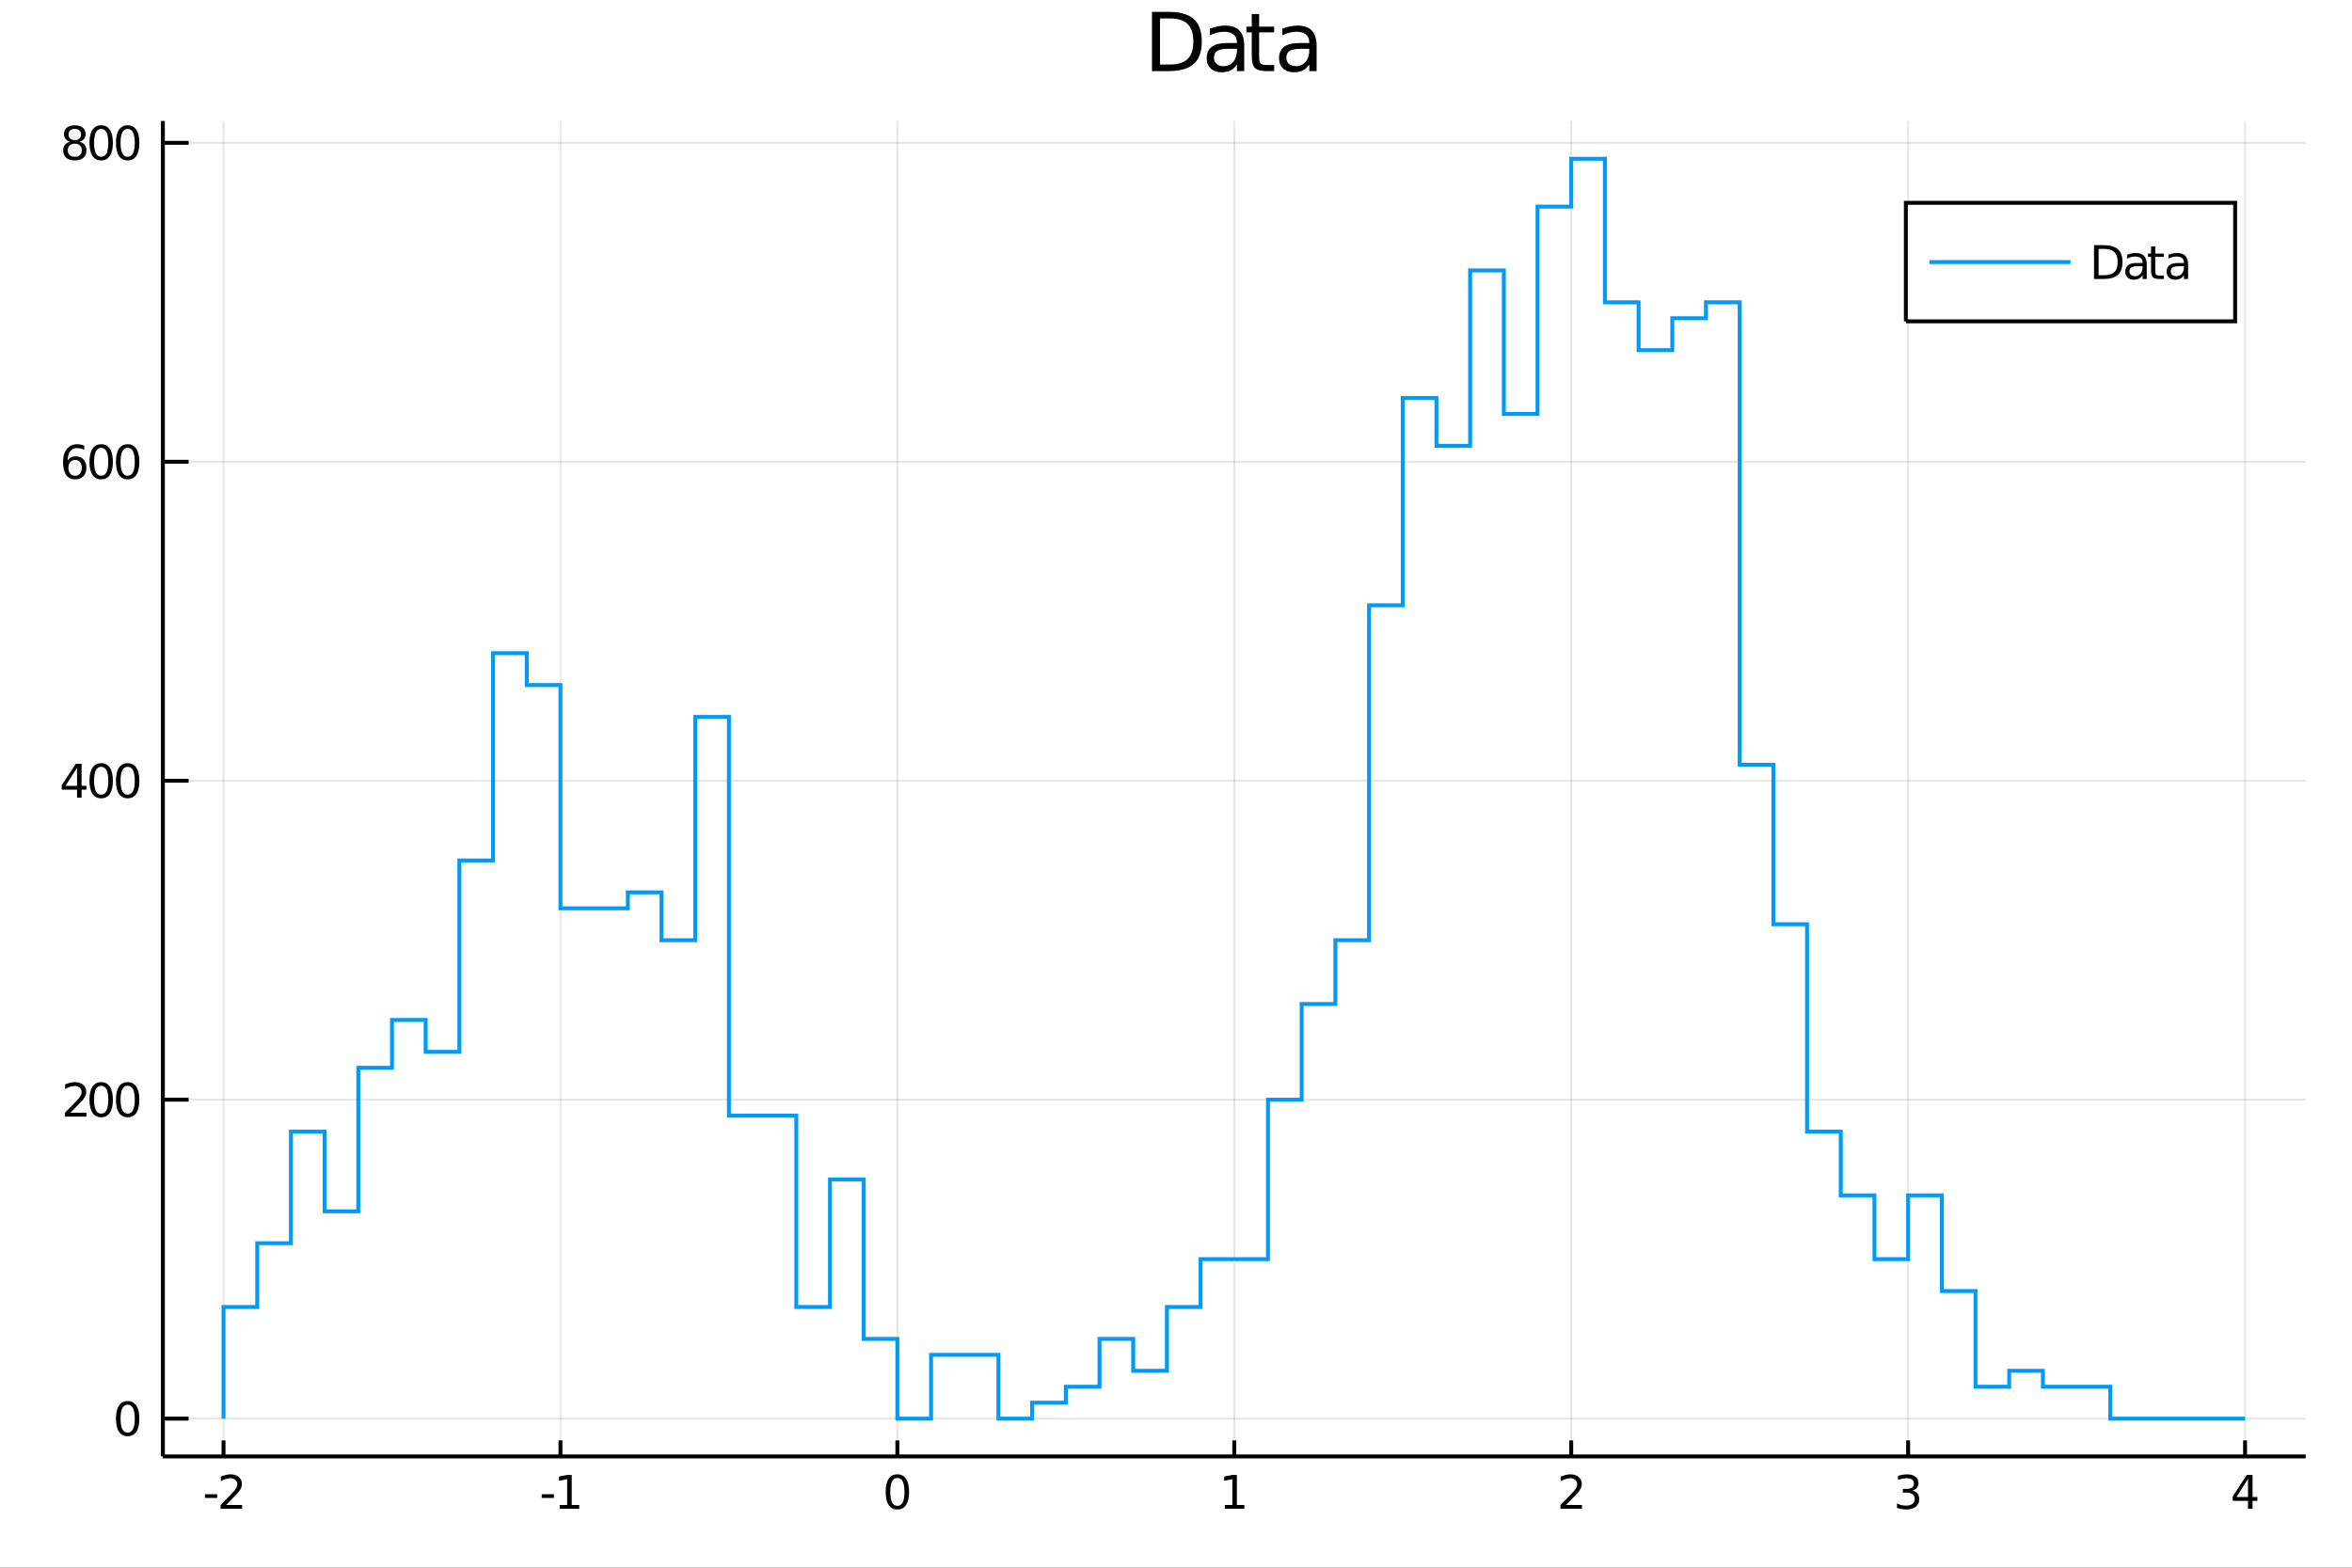 <?xml version="1.0" encoding="utf-8"?>
<svg xmlns="http://www.w3.org/2000/svg" xmlns:xlink="http://www.w3.org/1999/xlink" width="600" height="400" viewBox="0 0 2400 1600">
<rect x="0" y="0" width="2400" height="1600" fill="#333333" stroke="none"/>
<defs>
  <clipPath id="clip120">
    <rect x="0" y="0" width="2400" height="1600"/>
  </clipPath>
</defs>
<path clip-path="url(#clip120)" d="
M0 1600 L2400 1600 L2400 0 L0 0  Z
  " fill="#ffffff" fill-rule="evenodd" fill-opacity="1"/>
<defs>
  <clipPath id="clip121">
    <rect x="480" y="0" width="1681" height="1600"/>
  </clipPath>
</defs>
<path clip-path="url(#clip120)" d="
M166.205 1486.45 L2352.76 1486.45 L2352.76 123.472 L166.205 123.472  Z
  " fill="#ffffff" fill-rule="evenodd" fill-opacity="1"/>
<defs>
  <clipPath id="clip122">
    <rect x="166" y="123" width="2188" height="1364"/>
  </clipPath>
</defs>
<polyline clip-path="url(#clip122)" style="stroke:#000000; stroke-width:2; stroke-opacity:0.1; fill:none" points="
  228.088,1486.45 228.088,123.472 
  "/>
<polyline clip-path="url(#clip122)" style="stroke:#000000; stroke-width:2; stroke-opacity:0.1; fill:none" points="
  571.886,1486.45 571.886,123.472 
  "/>
<polyline clip-path="url(#clip122)" style="stroke:#000000; stroke-width:2; stroke-opacity:0.1; fill:none" points="
  915.683,1486.45 915.683,123.472 
  "/>
<polyline clip-path="url(#clip122)" style="stroke:#000000; stroke-width:2; stroke-opacity:0.1; fill:none" points="
  1259.48,1486.45 1259.48,123.472 
  "/>
<polyline clip-path="url(#clip122)" style="stroke:#000000; stroke-width:2; stroke-opacity:0.1; fill:none" points="
  1603.28,1486.45 1603.28,123.472 
  "/>
<polyline clip-path="url(#clip122)" style="stroke:#000000; stroke-width:2; stroke-opacity:0.1; fill:none" points="
  1947.08,1486.45 1947.08,123.472 
  "/>
<polyline clip-path="url(#clip122)" style="stroke:#000000; stroke-width:2; stroke-opacity:0.1; fill:none" points="
  2290.87,1486.45 2290.87,123.472 
  "/>
<polyline clip-path="url(#clip122)" style="stroke:#000000; stroke-width:2; stroke-opacity:0.1; fill:none" points="
  166.205,1447.87 2352.76,1447.87 
  "/>
<polyline clip-path="url(#clip122)" style="stroke:#000000; stroke-width:2; stroke-opacity:0.1; fill:none" points="
  166.205,1122.35 2352.76,1122.35 
  "/>
<polyline clip-path="url(#clip122)" style="stroke:#000000; stroke-width:2; stroke-opacity:0.1; fill:none" points="
  166.205,796.822 2352.76,796.822 
  "/>
<polyline clip-path="url(#clip122)" style="stroke:#000000; stroke-width:2; stroke-opacity:0.1; fill:none" points="
  166.205,471.296 2352.76,471.296 
  "/>
<polyline clip-path="url(#clip122)" style="stroke:#000000; stroke-width:2; stroke-opacity:0.1; fill:none" points="
  166.205,145.771 2352.76,145.771 
  "/>
<polyline clip-path="url(#clip120)" style="stroke:#000000; stroke-width:4; stroke-opacity:1; fill:none" points="
  166.205,1486.45 2352.76,1486.45 
  "/>
<polyline clip-path="url(#clip120)" style="stroke:#000000; stroke-width:4; stroke-opacity:1; fill:none" points="
  166.205,1486.45 166.205,123.472 
  "/>
<polyline clip-path="url(#clip120)" style="stroke:#000000; stroke-width:4; stroke-opacity:1; fill:none" points="
  228.088,1486.45 228.088,1470.09 
  "/>
<polyline clip-path="url(#clip120)" style="stroke:#000000; stroke-width:4; stroke-opacity:1; fill:none" points="
  571.886,1486.45 571.886,1470.09 
  "/>
<polyline clip-path="url(#clip120)" style="stroke:#000000; stroke-width:4; stroke-opacity:1; fill:none" points="
  915.683,1486.45 915.683,1470.09 
  "/>
<polyline clip-path="url(#clip120)" style="stroke:#000000; stroke-width:4; stroke-opacity:1; fill:none" points="
  1259.48,1486.45 1259.48,1470.09 
  "/>
<polyline clip-path="url(#clip120)" style="stroke:#000000; stroke-width:4; stroke-opacity:1; fill:none" points="
  1603.28,1486.45 1603.28,1470.09 
  "/>
<polyline clip-path="url(#clip120)" style="stroke:#000000; stroke-width:4; stroke-opacity:1; fill:none" points="
  1947.08,1486.45 1947.08,1470.09 
  "/>
<polyline clip-path="url(#clip120)" style="stroke:#000000; stroke-width:4; stroke-opacity:1; fill:none" points="
  2290.87,1486.45 2290.87,1470.09 
  "/>
<polyline clip-path="url(#clip120)" style="stroke:#000000; stroke-width:4; stroke-opacity:1; fill:none" points="
  166.205,1447.87 192.443,1447.87 
  "/>
<polyline clip-path="url(#clip120)" style="stroke:#000000; stroke-width:4; stroke-opacity:1; fill:none" points="
  166.205,1122.35 192.443,1122.35 
  "/>
<polyline clip-path="url(#clip120)" style="stroke:#000000; stroke-width:4; stroke-opacity:1; fill:none" points="
  166.205,796.822 192.443,796.822 
  "/>
<polyline clip-path="url(#clip120)" style="stroke:#000000; stroke-width:4; stroke-opacity:1; fill:none" points="
  166.205,471.296 192.443,471.296 
  "/>
<polyline clip-path="url(#clip120)" style="stroke:#000000; stroke-width:4; stroke-opacity:1; fill:none" points="
  166.205,145.771 192.443,145.771 
  "/>
<path clip-path="url(#clip120)" d="M 0 0 M209.142 1525.04 L221.618 1525.04 L221.618 1528.83 L209.142 1528.83 L209.142 1525.04 Z" fill="#000000" fill-rule="evenodd" fill-opacity="1" /><path clip-path="url(#clip120)" d="M 0 0 M230.715 1535.98 L247.035 1535.98 L247.035 1539.92 L225.091 1539.92 L225.091 1535.98 Q227.753 1533.23 232.336 1528.6 Q236.942 1523.95 238.123 1522.61 Q240.368 1520.08 241.248 1518.35 Q242.151 1516.59 242.151 1514.9 Q242.151 1512.14 240.206 1510.41 Q238.285 1508.67 235.183 1508.67 Q232.984 1508.67 230.53 1509.43 Q228.1 1510.2 225.322 1511.75 L225.322 1507.03 Q228.146 1505.89 230.6 1505.31 Q233.053 1504.73 235.09 1504.73 Q240.461 1504.73 243.655 1507.42 Q246.85 1510.11 246.85 1514.6 Q246.85 1516.73 246.039 1518.65 Q245.252 1520.54 243.146 1523.14 Q242.567 1523.81 239.465 1527.03 Q236.364 1530.22 230.715 1535.98 Z" fill="#000000" fill-rule="evenodd" fill-opacity="1" /><path clip-path="url(#clip120)" d="M 0 0 M552.754 1525.04 L565.23 1525.04 L565.23 1528.83 L552.754 1528.83 L552.754 1525.04 Z" fill="#000000" fill-rule="evenodd" fill-opacity="1" /><path clip-path="url(#clip120)" d="M 0 0 M571.11 1535.98 L578.749 1535.98 L578.749 1509.62 L570.439 1511.29 L570.439 1507.03 L578.703 1505.36 L583.379 1505.36 L583.379 1535.98 L591.017 1535.98 L591.017 1539.92 L571.11 1539.92 L571.11 1535.98 Z" fill="#000000" fill-rule="evenodd" fill-opacity="1" /><path clip-path="url(#clip120)" d="M 0 0 M915.683 1508.44 Q912.072 1508.44 910.243 1512 Q908.438 1515.55 908.438 1522.67 Q908.438 1529.78 910.243 1533.35 Q912.072 1536.89 915.683 1536.89 Q919.317 1536.89 921.123 1533.35 Q922.951 1529.78 922.951 1522.67 Q922.951 1515.55 921.123 1512 Q919.317 1508.44 915.683 1508.44 M915.683 1504.73 Q921.493 1504.73 924.549 1509.34 Q927.627 1513.92 927.627 1522.67 Q927.627 1531.4 924.549 1536.01 Q921.493 1540.59 915.683 1540.59 Q909.873 1540.59 906.794 1536.01 Q903.739 1531.4 903.739 1522.67 Q903.739 1513.92 906.794 1509.34 Q909.873 1504.73 915.683 1504.73 Z" fill="#000000" fill-rule="evenodd" fill-opacity="1" /><path clip-path="url(#clip120)" d="M 0 0 M1249.86 1535.98 L1257.5 1535.98 L1257.5 1509.62 L1249.19 1511.29 L1249.19 1507.03 L1257.45 1505.36 L1262.13 1505.36 L1262.13 1535.98 L1269.77 1535.98 L1269.77 1539.92 L1249.86 1539.92 L1249.86 1535.98 Z" fill="#000000" fill-rule="evenodd" fill-opacity="1" /><path clip-path="url(#clip120)" d="M 0 0 M1597.93 1535.98 L1614.25 1535.98 L1614.25 1539.92 L1592.31 1539.92 L1592.31 1535.98 Q1594.97 1533.23 1599.55 1528.6 Q1604.16 1523.95 1605.34 1522.61 Q1607.58 1520.08 1608.46 1518.35 Q1609.37 1516.59 1609.37 1514.9 Q1609.37 1512.14 1607.42 1510.41 Q1605.5 1508.67 1602.4 1508.67 Q1600.2 1508.67 1597.75 1509.43 Q1595.31 1510.2 1592.54 1511.75 L1592.54 1507.03 Q1595.36 1505.89 1597.81 1505.31 Q1600.27 1504.73 1602.31 1504.73 Q1607.68 1504.73 1610.87 1507.42 Q1614.06 1510.11 1614.06 1514.6 Q1614.06 1516.73 1613.25 1518.65 Q1612.47 1520.54 1610.36 1523.14 Q1609.78 1523.81 1606.68 1527.03 Q1603.58 1530.22 1597.93 1535.98 Z" fill="#000000" fill-rule="evenodd" fill-opacity="1" /><path clip-path="url(#clip120)" d="M 0 0 M1951.32 1521.29 Q1954.68 1522 1956.55 1524.27 Q1958.45 1526.54 1958.45 1529.87 Q1958.45 1534.99 1954.93 1537.79 Q1951.42 1540.59 1944.93 1540.59 Q1942.76 1540.59 1940.44 1540.15 Q1938.15 1539.73 1935.7 1538.88 L1935.7 1534.36 Q1937.64 1535.5 1939.96 1536.08 Q1942.27 1536.66 1944.79 1536.66 Q1949.19 1536.66 1951.48 1534.92 Q1953.8 1533.18 1953.8 1529.87 Q1953.8 1526.82 1951.65 1525.11 Q1949.52 1523.37 1945.7 1523.37 L1941.67 1523.37 L1941.67 1519.53 L1945.88 1519.53 Q1949.33 1519.53 1951.16 1518.16 Q1952.99 1516.77 1952.99 1514.18 Q1952.99 1511.52 1951.09 1510.11 Q1949.22 1508.67 1945.7 1508.67 Q1943.78 1508.67 1941.58 1509.09 Q1939.38 1509.5 1936.74 1510.38 L1936.74 1506.22 Q1939.4 1505.48 1941.72 1505.11 Q1944.05 1504.73 1946.11 1504.73 Q1951.44 1504.73 1954.54 1507.17 Q1957.64 1509.57 1957.64 1513.69 Q1957.64 1516.56 1956 1518.55 Q1954.36 1520.52 1951.32 1521.29 Z" fill="#000000" fill-rule="evenodd" fill-opacity="1" /><path clip-path="url(#clip120)" d="M 0 0 M2293.88 1509.43 L2282.08 1527.88 L2293.88 1527.88 L2293.88 1509.43 M2292.65 1505.36 L2298.53 1505.36 L2298.53 1527.88 L2303.46 1527.88 L2303.46 1531.77 L2298.53 1531.77 L2298.53 1539.92 L2293.88 1539.92 L2293.88 1531.77 L2278.28 1531.77 L2278.28 1527.26 L2292.65 1505.36 Z" fill="#000000" fill-rule="evenodd" fill-opacity="1" /><path clip-path="url(#clip120)" d="M 0 0 M130.26 1433.67 Q126.649 1433.67 124.82 1437.24 Q123.015 1440.78 123.015 1447.91 Q123.015 1455.01 124.82 1458.58 Q126.649 1462.12 130.26 1462.12 Q133.895 1462.12 135.7 1458.58 Q137.529 1455.01 137.529 1447.91 Q137.529 1440.78 135.7 1437.24 Q133.895 1433.67 130.26 1433.67 M130.26 1429.97 Q136.07 1429.97 139.126 1434.57 Q142.205 1439.16 142.205 1447.91 Q142.205 1456.63 139.126 1461.24 Q136.07 1465.82 130.26 1465.82 Q124.45 1465.82 121.371 1461.24 Q118.316 1456.63 118.316 1447.91 Q118.316 1439.16 121.371 1434.57 Q124.45 1429.97 130.26 1429.97 Z" fill="#000000" fill-rule="evenodd" fill-opacity="1" /><path clip-path="url(#clip120)" d="M 0 0 M71.858 1135.69 L88.177 1135.69 L88.177 1139.63 L66.233 1139.63 L66.233 1135.69 Q68.895 1132.94 73.478 1128.31 Q78.085 1123.66 79.265 1122.31 Q81.51 1119.79 82.39 1118.05 Q83.293 1116.29 83.293 1114.6 Q83.293 1111.85 81.349 1110.11 Q79.427 1108.38 76.325 1108.38 Q74.126 1108.38 71.673 1109.14 Q69.242 1109.91 66.464 1111.46 L66.464 1106.73 Q69.288 1105.6 71.742 1105.02 Q74.196 1104.44 76.233 1104.44 Q81.603 1104.44 84.798 1107.13 Q87.992 1109.81 87.992 1114.3 Q87.992 1116.43 87.182 1118.35 Q86.395 1120.25 84.288 1122.85 Q83.71 1123.52 80.608 1126.73 Q77.506 1129.93 71.858 1135.69 Z" fill="#000000" fill-rule="evenodd" fill-opacity="1" /><path clip-path="url(#clip120)" d="M 0 0 M103.247 1108.15 Q99.635 1108.15 97.807 1111.71 Q96.001 1115.25 96.001 1122.38 Q96.001 1129.49 97.807 1133.05 Q99.635 1136.6 103.247 1136.6 Q106.881 1136.6 108.686 1133.05 Q110.515 1129.49 110.515 1122.38 Q110.515 1115.25 108.686 1111.71 Q106.881 1108.15 103.247 1108.15 M103.247 1104.44 Q109.057 1104.44 112.112 1109.05 Q115.191 1113.63 115.191 1122.38 Q115.191 1131.11 112.112 1135.72 Q109.057 1140.3 103.247 1140.3 Q97.436 1140.3 94.358 1135.72 Q91.302 1131.11 91.302 1122.38 Q91.302 1113.63 94.358 1109.05 Q97.436 1104.44 103.247 1104.44 Z" fill="#000000" fill-rule="evenodd" fill-opacity="1" /><path clip-path="url(#clip120)" d="M 0 0 M130.26 1108.15 Q126.649 1108.15 124.82 1111.71 Q123.015 1115.25 123.015 1122.38 Q123.015 1129.49 124.82 1133.05 Q126.649 1136.6 130.26 1136.6 Q133.895 1136.6 135.7 1133.05 Q137.529 1129.49 137.529 1122.38 Q137.529 1115.25 135.7 1111.71 Q133.895 1108.15 130.26 1108.15 M130.26 1104.44 Q136.07 1104.44 139.126 1109.05 Q142.205 1113.63 142.205 1122.38 Q142.205 1131.11 139.126 1135.72 Q136.07 1140.3 130.26 1140.3 Q124.45 1140.3 121.371 1135.72 Q118.316 1131.11 118.316 1122.38 Q118.316 1113.63 121.371 1109.05 Q124.45 1104.44 130.26 1104.44 Z" fill="#000000" fill-rule="evenodd" fill-opacity="1" /><path clip-path="url(#clip120)" d="M 0 0 M78.594 783.616 L66.788 802.065 L78.594 802.065 L78.594 783.616 M77.367 779.542 L83.247 779.542 L83.247 802.065 L88.177 802.065 L88.177 805.954 L83.247 805.954 L83.247 814.102 L78.594 814.102 L78.594 805.954 L62.992 805.954 L62.992 801.44 L77.367 779.542 Z" fill="#000000" fill-rule="evenodd" fill-opacity="1" /><path clip-path="url(#clip120)" d="M 0 0 M103.247 782.621 Q99.635 782.621 97.807 786.185 Q96.001 789.727 96.001 796.857 Q96.001 803.963 97.807 807.528 Q99.635 811.069 103.247 811.069 Q106.881 811.069 108.686 807.528 Q110.515 803.963 110.515 796.857 Q110.515 789.727 108.686 786.185 Q106.881 782.621 103.247 782.621 M103.247 778.917 Q109.057 778.917 112.112 783.523 Q115.191 788.107 115.191 796.857 Q115.191 805.583 112.112 810.19 Q109.057 814.773 103.247 814.773 Q97.436 814.773 94.358 810.19 Q91.302 805.583 91.302 796.857 Q91.302 788.107 94.358 783.523 Q97.436 778.917 103.247 778.917 Z" fill="#000000" fill-rule="evenodd" fill-opacity="1" /><path clip-path="url(#clip120)" d="M 0 0 M130.26 782.621 Q126.649 782.621 124.82 786.185 Q123.015 789.727 123.015 796.857 Q123.015 803.963 124.82 807.528 Q126.649 811.069 130.26 811.069 Q133.895 811.069 135.7 807.528 Q137.529 803.963 137.529 796.857 Q137.529 789.727 135.7 786.185 Q133.895 782.621 130.26 782.621 M130.26 778.917 Q136.07 778.917 139.126 783.523 Q142.205 788.107 142.205 796.857 Q142.205 805.583 139.126 810.19 Q136.07 814.773 130.26 814.773 Q124.45 814.773 121.371 810.19 Q118.316 805.583 118.316 796.857 Q118.316 788.107 121.371 783.523 Q124.45 778.917 130.26 778.917 Z" fill="#000000" fill-rule="evenodd" fill-opacity="1" /><path clip-path="url(#clip120)" d="M 0 0 M76.65 469.433 Q73.501 469.433 71.65 471.586 Q69.821 473.738 69.821 477.488 Q69.821 481.215 71.65 483.391 Q73.501 485.544 76.65 485.544 Q79.798 485.544 81.626 483.391 Q83.478 481.215 83.478 477.488 Q83.478 473.738 81.626 471.586 Q79.798 469.433 76.65 469.433 M85.932 454.78 L85.932 459.039 Q84.173 458.206 82.367 457.766 Q80.585 457.326 78.825 457.326 Q74.196 457.326 71.742 460.451 Q69.311 463.576 68.964 469.896 Q70.33 467.882 72.39 466.817 Q74.45 465.729 76.927 465.729 Q82.135 465.729 85.145 468.9 Q88.177 472.049 88.177 477.488 Q88.177 482.812 85.029 486.03 Q81.881 489.248 76.65 489.248 Q70.654 489.248 67.483 484.664 Q64.312 480.058 64.312 471.331 Q64.312 463.137 68.2 458.275 Q72.089 453.391 78.64 453.391 Q80.399 453.391 82.182 453.738 Q83.987 454.086 85.932 454.78 Z" fill="#000000" fill-rule="evenodd" fill-opacity="1" /><path clip-path="url(#clip120)" d="M 0 0 M103.247 457.095 Q99.635 457.095 97.807 460.66 Q96.001 464.201 96.001 471.331 Q96.001 478.437 97.807 482.002 Q99.635 485.544 103.247 485.544 Q106.881 485.544 108.686 482.002 Q110.515 478.437 110.515 471.331 Q110.515 464.201 108.686 460.66 Q106.881 457.095 103.247 457.095 M103.247 453.391 Q109.057 453.391 112.112 457.998 Q115.191 462.581 115.191 471.331 Q115.191 480.058 112.112 484.664 Q109.057 489.248 103.247 489.248 Q97.436 489.248 94.358 484.664 Q91.302 480.058 91.302 471.331 Q91.302 462.581 94.358 457.998 Q97.436 453.391 103.247 453.391 Z" fill="#000000" fill-rule="evenodd" fill-opacity="1" /><path clip-path="url(#clip120)" d="M 0 0 M130.26 457.095 Q126.649 457.095 124.82 460.66 Q123.015 464.201 123.015 471.331 Q123.015 478.437 124.82 482.002 Q126.649 485.544 130.26 485.544 Q133.895 485.544 135.7 482.002 Q137.529 478.437 137.529 471.331 Q137.529 464.201 135.7 460.66 Q133.895 457.095 130.26 457.095 M130.26 453.391 Q136.07 453.391 139.126 457.998 Q142.205 462.581 142.205 471.331 Q142.205 480.058 139.126 484.664 Q136.07 489.248 130.26 489.248 Q124.45 489.248 121.371 484.664 Q118.316 480.058 118.316 471.331 Q118.316 462.581 121.371 457.998 Q124.45 453.391 130.26 453.391 Z" fill="#000000" fill-rule="evenodd" fill-opacity="1" /><path clip-path="url(#clip120)" d="M 0 0 M76.325 146.639 Q72.992 146.639 71.071 148.421 Q69.173 150.203 69.173 153.328 Q69.173 156.453 71.071 158.236 Q72.992 160.018 76.325 160.018 Q79.659 160.018 81.58 158.236 Q83.501 156.43 83.501 153.328 Q83.501 150.203 81.58 148.421 Q79.682 146.639 76.325 146.639 M71.65 144.648 Q68.64 143.907 66.95 141.847 Q65.284 139.787 65.284 136.824 Q65.284 132.68 68.224 130.273 Q71.186 127.866 76.325 127.866 Q81.487 127.866 84.427 130.273 Q87.367 132.68 87.367 136.824 Q87.367 139.787 85.677 141.847 Q84.01 143.907 81.024 144.648 Q84.404 145.435 86.279 147.727 Q88.177 150.018 88.177 153.328 Q88.177 158.352 85.099 161.037 Q82.043 163.722 76.325 163.722 Q70.608 163.722 67.529 161.037 Q64.474 158.352 64.474 153.328 Q64.474 150.018 66.372 147.727 Q68.27 145.435 71.65 144.648 M69.936 137.264 Q69.936 139.949 71.603 141.454 Q73.293 142.958 76.325 142.958 Q79.335 142.958 81.024 141.454 Q82.737 139.949 82.737 137.264 Q82.737 134.579 81.024 133.074 Q79.335 131.569 76.325 131.569 Q73.293 131.569 71.603 133.074 Q69.936 134.579 69.936 137.264 Z" fill="#000000" fill-rule="evenodd" fill-opacity="1" /><path clip-path="url(#clip120)" d="M 0 0 M103.247 131.569 Q99.635 131.569 97.807 135.134 Q96.001 138.676 96.001 145.805 Q96.001 152.912 97.807 156.477 Q99.635 160.018 103.247 160.018 Q106.881 160.018 108.686 156.477 Q110.515 152.912 110.515 145.805 Q110.515 138.676 108.686 135.134 Q106.881 131.569 103.247 131.569 M103.247 127.866 Q109.057 127.866 112.112 132.472 Q115.191 137.055 115.191 145.805 Q115.191 154.532 112.112 159.139 Q109.057 163.722 103.247 163.722 Q97.436 163.722 94.358 159.139 Q91.302 154.532 91.302 145.805 Q91.302 137.055 94.358 132.472 Q97.436 127.866 103.247 127.866 Z" fill="#000000" fill-rule="evenodd" fill-opacity="1" /><path clip-path="url(#clip120)" d="M 0 0 M130.26 131.569 Q126.649 131.569 124.82 135.134 Q123.015 138.676 123.015 145.805 Q123.015 152.912 124.82 156.477 Q126.649 160.018 130.26 160.018 Q133.895 160.018 135.7 156.477 Q137.529 152.912 137.529 145.805 Q137.529 138.676 135.7 135.134 Q133.895 131.569 130.26 131.569 M130.26 127.866 Q136.07 127.866 139.126 132.472 Q142.205 137.055 142.205 145.805 Q142.205 154.532 139.126 159.139 Q136.07 163.722 130.26 163.722 Q124.45 163.722 121.371 159.139 Q118.316 154.532 118.316 145.805 Q118.316 137.055 121.371 132.472 Q124.45 127.866 130.26 127.866 Z" fill="#000000" fill-rule="evenodd" fill-opacity="1" /><path clip-path="url(#clip120)" d="M 0 0 M1183.67 18.82 L1183.67 65.852 L1193.55 65.852 Q1206.07 65.852 1211.86 60.18 Q1217.7 54.509 1217.7 42.275 Q1217.7 30.122 1211.86 24.492 Q1206.07 18.82 1193.55 18.82 L1183.67 18.82 M1175.48 12.096 L1192.3 12.096 Q1209.88 12.096 1218.1 19.428 Q1226.32 26.72 1226.32 42.275 Q1226.32 57.912 1218.06 65.244 Q1209.8 72.576 1192.3 72.576 L1175.48 72.576 L1175.48 12.096 Z" fill="#000000" fill-rule="evenodd" fill-opacity="1" /><path clip-path="url(#clip120)" d="M 0 0 M1254.76 49.769 Q1245.73 49.769 1242.24 51.835 Q1238.76 53.901 1238.76 58.884 Q1238.76 62.854 1241.35 65.203 Q1243.99 67.512 1248.48 67.512 Q1254.68 67.512 1258.41 63.137 Q1262.17 58.722 1262.17 51.43 L1262.17 49.769 L1254.76 49.769 M1269.63 46.691 L1269.63 72.576 L1262.17 72.576 L1262.17 65.689 Q1259.62 69.821 1255.81 71.806 Q1252.01 73.751 1246.5 73.751 Q1239.53 73.751 1235.4 69.862 Q1231.31 65.933 1231.31 59.37 Q1231.31 51.714 1236.41 47.825 Q1241.56 43.936 1251.72 43.936 L1262.17 43.936 L1262.17 43.207 Q1262.17 38.062 1258.77 35.267 Q1255.41 32.431 1249.29 32.431 Q1245.4 32.431 1241.72 33.363 Q1238.03 34.295 1234.63 36.158 L1234.63 29.272 Q1238.72 27.692 1242.57 26.922 Q1246.42 26.112 1250.06 26.112 Q1259.91 26.112 1264.77 31.216 Q1269.63 36.32 1269.63 46.691 Z" fill="#000000" fill-rule="evenodd" fill-opacity="1" /><path clip-path="url(#clip120)" d="M 0 0 M1284.82 14.324 L1284.82 27.206 L1300.17 27.206 L1300.17 32.999 L1284.82 32.999 L1284.82 57.628 Q1284.82 63.178 1286.32 64.758 Q1287.86 66.338 1292.52 66.338 L1300.17 66.338 L1300.17 72.576 L1292.52 72.576 Q1283.89 72.576 1280.61 69.376 Q1277.32 66.135 1277.32 57.628 L1277.32 32.999 L1271.86 32.999 L1271.86 27.206 L1277.32 27.206 L1277.32 14.324 L1284.82 14.324 Z" fill="#000000" fill-rule="evenodd" fill-opacity="1" /><path clip-path="url(#clip120)" d="M 0 0 M1328.61 49.769 Q1319.58 49.769 1316.09 51.835 Q1312.61 53.901 1312.61 58.884 Q1312.61 62.854 1315.2 65.203 Q1317.83 67.512 1322.33 67.512 Q1328.53 67.512 1332.25 63.137 Q1336.02 58.722 1336.02 51.43 L1336.02 49.769 L1328.61 49.769 M1343.48 46.691 L1343.48 72.576 L1336.02 72.576 L1336.02 65.689 Q1333.47 69.821 1329.66 71.806 Q1325.85 73.751 1320.35 73.751 Q1313.38 73.751 1309.25 69.862 Q1305.15 65.933 1305.15 59.37 Q1305.15 51.714 1310.26 47.825 Q1315.4 43.936 1325.57 43.936 L1336.02 43.936 L1336.02 43.207 Q1336.02 38.062 1332.62 35.267 Q1329.26 32.431 1323.14 32.431 Q1319.25 32.431 1315.57 33.363 Q1311.88 34.295 1308.48 36.158 L1308.48 29.272 Q1312.57 27.692 1316.42 26.922 Q1320.26 26.112 1323.91 26.112 Q1333.75 26.112 1338.61 31.216 Q1343.48 36.32 1343.48 46.691 Z" fill="#000000" fill-rule="evenodd" fill-opacity="1" /><polyline clip-path="url(#clip122)" style="stroke:#009af9; stroke-width:4; stroke-opacity:1; fill:none" points="
  228.088,1447.87 228.088,1333.94 262.468,1333.94 262.468,1268.83 296.848,1268.83 296.848,1154.9 331.227,1154.9 331.227,1236.28 365.607,1236.28 365.607,1089.79 
  399.987,1089.79 399.987,1040.97 434.367,1040.97 434.367,1073.52 468.746,1073.52 468.746,878.203 503.126,878.203 503.126,666.612 537.506,666.612 537.506,699.164 
  571.886,699.164 571.886,927.032 606.265,927.032 640.645,927.032 640.645,910.756 675.025,910.756 675.025,959.585 709.405,959.585 709.405,731.717 
  743.784,731.717 743.784,1138.62 778.164,1138.62 812.544,1138.62 812.544,1333.94 846.923,1333.94 846.923,1203.73 881.303,1203.73 881.303,1366.49 
  915.683,1366.49 915.683,1447.87 950.063,1447.87 950.063,1382.77 984.442,1382.77 1018.82,1382.77 1018.82,1447.87 1053.2,1447.87 1053.2,1431.6 
  1087.58,1431.6 1087.58,1415.32 1121.96,1415.32 1121.96,1366.49 1156.34,1366.49 1156.34,1399.04 1190.72,1399.04 1190.72,1333.94 1225.1,1333.94 1225.1,1285.11 
  1259.48,1285.11 1293.86,1285.11 1293.86,1122.35 1328.24,1122.35 1328.24,1024.69 1362.62,1024.69 1362.62,959.585 1397,959.585 1397,617.783 
  1431.38,617.783 1431.38,406.191 1465.76,406.191 1465.76,455.02 1500.14,455.02 1500.14,275.981 1534.52,275.981 1534.52,422.467 1568.9,422.467 1568.9,210.876 
  1603.28,210.876 1603.28,162.047 1637.66,162.047 1637.66,308.533 1672.04,308.533 1672.04,357.362 1706.42,357.362 1706.42,324.81 1740.8,324.81 1740.8,308.533 
  1775.18,308.533 1775.18,780.546 1809.56,780.546 1809.56,943.308 1843.94,943.308 1843.94,1154.9 1878.32,1154.9 1878.32,1220.01 1912.7,1220.01 1912.7,1285.11 
  1947.08,1285.11 1947.08,1220.01 1981.45,1220.01 1981.45,1317.66 2015.83,1317.66 2015.83,1415.32 2050.21,1415.32 2050.21,1399.04 2084.59,1399.04 2084.59,1415.32 
  2118.97,1415.32 2153.35,1415.32 2153.35,1447.87 2187.73,1447.87 2222.11,1447.87 2256.49,1447.87 
  2290.87,1447.87 
  "/>
<path clip-path="url(#clip120)" d="
M1944.76 327.952 L2280.76 327.952 L2280.76 206.992 L1944.76 206.992  Z
  " fill="#ffffff" fill-rule="evenodd" fill-opacity="1"/>
<polyline clip-path="url(#clip120)" style="stroke:#000000; stroke-width:4; stroke-opacity:1; fill:none" points="
  1944.76,327.952 2280.76,327.952 2280.76,206.992 1944.76,206.992 1944.76,327.952 
  "/>
<polyline clip-path="url(#clip120)" style="stroke:#009af9; stroke-width:4; stroke-opacity:1; fill:none" points="
  1968.76,267.472 2112.76,267.472 
  "/>
<path clip-path="url(#clip120)" d="M 0 0 M2141.44 254.035 L2141.44 280.91 L2147.09 280.91 Q2154.24 280.91 2157.55 277.669 Q2160.88 274.428 2160.88 267.437 Q2160.88 260.493 2157.55 257.275 Q2154.24 254.035 2147.09 254.035 L2141.44 254.035 M2136.76 250.192 L2146.37 250.192 Q2156.41 250.192 2161.11 254.382 Q2165.81 258.549 2165.81 267.437 Q2165.81 276.373 2161.09 280.562 Q2156.37 284.752 2146.37 284.752 L2136.76 284.752 L2136.76 250.192 Z" fill="#000000" fill-rule="evenodd" fill-opacity="1" /><path clip-path="url(#clip120)" d="M 0 0 M2182.06 271.72 Q2176.9 271.72 2174.91 272.9 Q2172.92 274.081 2172.92 276.928 Q2172.92 279.197 2174.4 280.539 Q2175.9 281.859 2178.47 281.859 Q2182.02 281.859 2184.15 279.359 Q2186.3 276.836 2186.3 272.669 L2186.3 271.72 L2182.06 271.72 M2190.56 269.961 L2190.56 284.752 L2186.3 284.752 L2186.3 280.817 Q2184.84 283.178 2182.66 284.312 Q2180.49 285.423 2177.34 285.423 Q2173.36 285.423 2171 283.201 Q2168.66 280.956 2168.66 277.206 Q2168.66 272.831 2171.58 270.609 Q2174.52 268.386 2180.33 268.386 L2186.3 268.386 L2186.3 267.97 Q2186.3 265.03 2184.35 263.433 Q2182.43 261.812 2178.94 261.812 Q2176.71 261.812 2174.61 262.345 Q2172.5 262.877 2170.56 263.942 L2170.56 260.007 Q2172.9 259.104 2175.09 258.664 Q2177.29 258.201 2179.38 258.201 Q2185 258.201 2187.78 261.118 Q2190.56 264.035 2190.56 269.961 Z" fill="#000000" fill-rule="evenodd" fill-opacity="1" /><path clip-path="url(#clip120)" d="M 0 0 M2199.24 251.465 L2199.24 258.826 L2208.01 258.826 L2208.01 262.137 L2199.24 262.137 L2199.24 276.211 Q2199.24 279.382 2200.09 280.285 Q2200.97 281.187 2203.64 281.187 L2208.01 281.187 L2208.01 284.752 L2203.64 284.752 Q2198.71 284.752 2196.83 282.923 Q2194.96 281.072 2194.96 276.211 L2194.96 262.137 L2191.83 262.137 L2191.83 258.826 L2194.96 258.826 L2194.96 251.465 L2199.24 251.465 Z" fill="#000000" fill-rule="evenodd" fill-opacity="1" /><path clip-path="url(#clip120)" d="M 0 0 M2224.26 271.72 Q2219.1 271.72 2217.11 272.9 Q2215.12 274.081 2215.12 276.928 Q2215.12 279.197 2216.6 280.539 Q2218.1 281.859 2220.67 281.859 Q2224.21 281.859 2226.34 279.359 Q2228.5 276.836 2228.5 272.669 L2228.5 271.72 L2224.26 271.72 M2232.76 269.961 L2232.76 284.752 L2228.5 284.752 L2228.5 280.817 Q2227.04 283.178 2224.86 284.312 Q2222.69 285.423 2219.54 285.423 Q2215.56 285.423 2213.2 283.201 Q2210.86 280.956 2210.86 277.206 Q2210.86 272.831 2213.77 270.609 Q2216.71 268.386 2222.52 268.386 L2228.5 268.386 L2228.5 267.97 Q2228.5 265.03 2226.55 263.433 Q2224.63 261.812 2221.14 261.812 Q2218.91 261.812 2216.81 262.345 Q2214.7 262.877 2212.76 263.942 L2212.76 260.007 Q2215.09 259.104 2217.29 258.664 Q2219.49 258.201 2221.58 258.201 Q2227.2 258.201 2229.98 261.118 Q2232.76 264.035 2232.76 269.961 Z" fill="#000000" fill-rule="evenodd" fill-opacity="1" /></svg>
